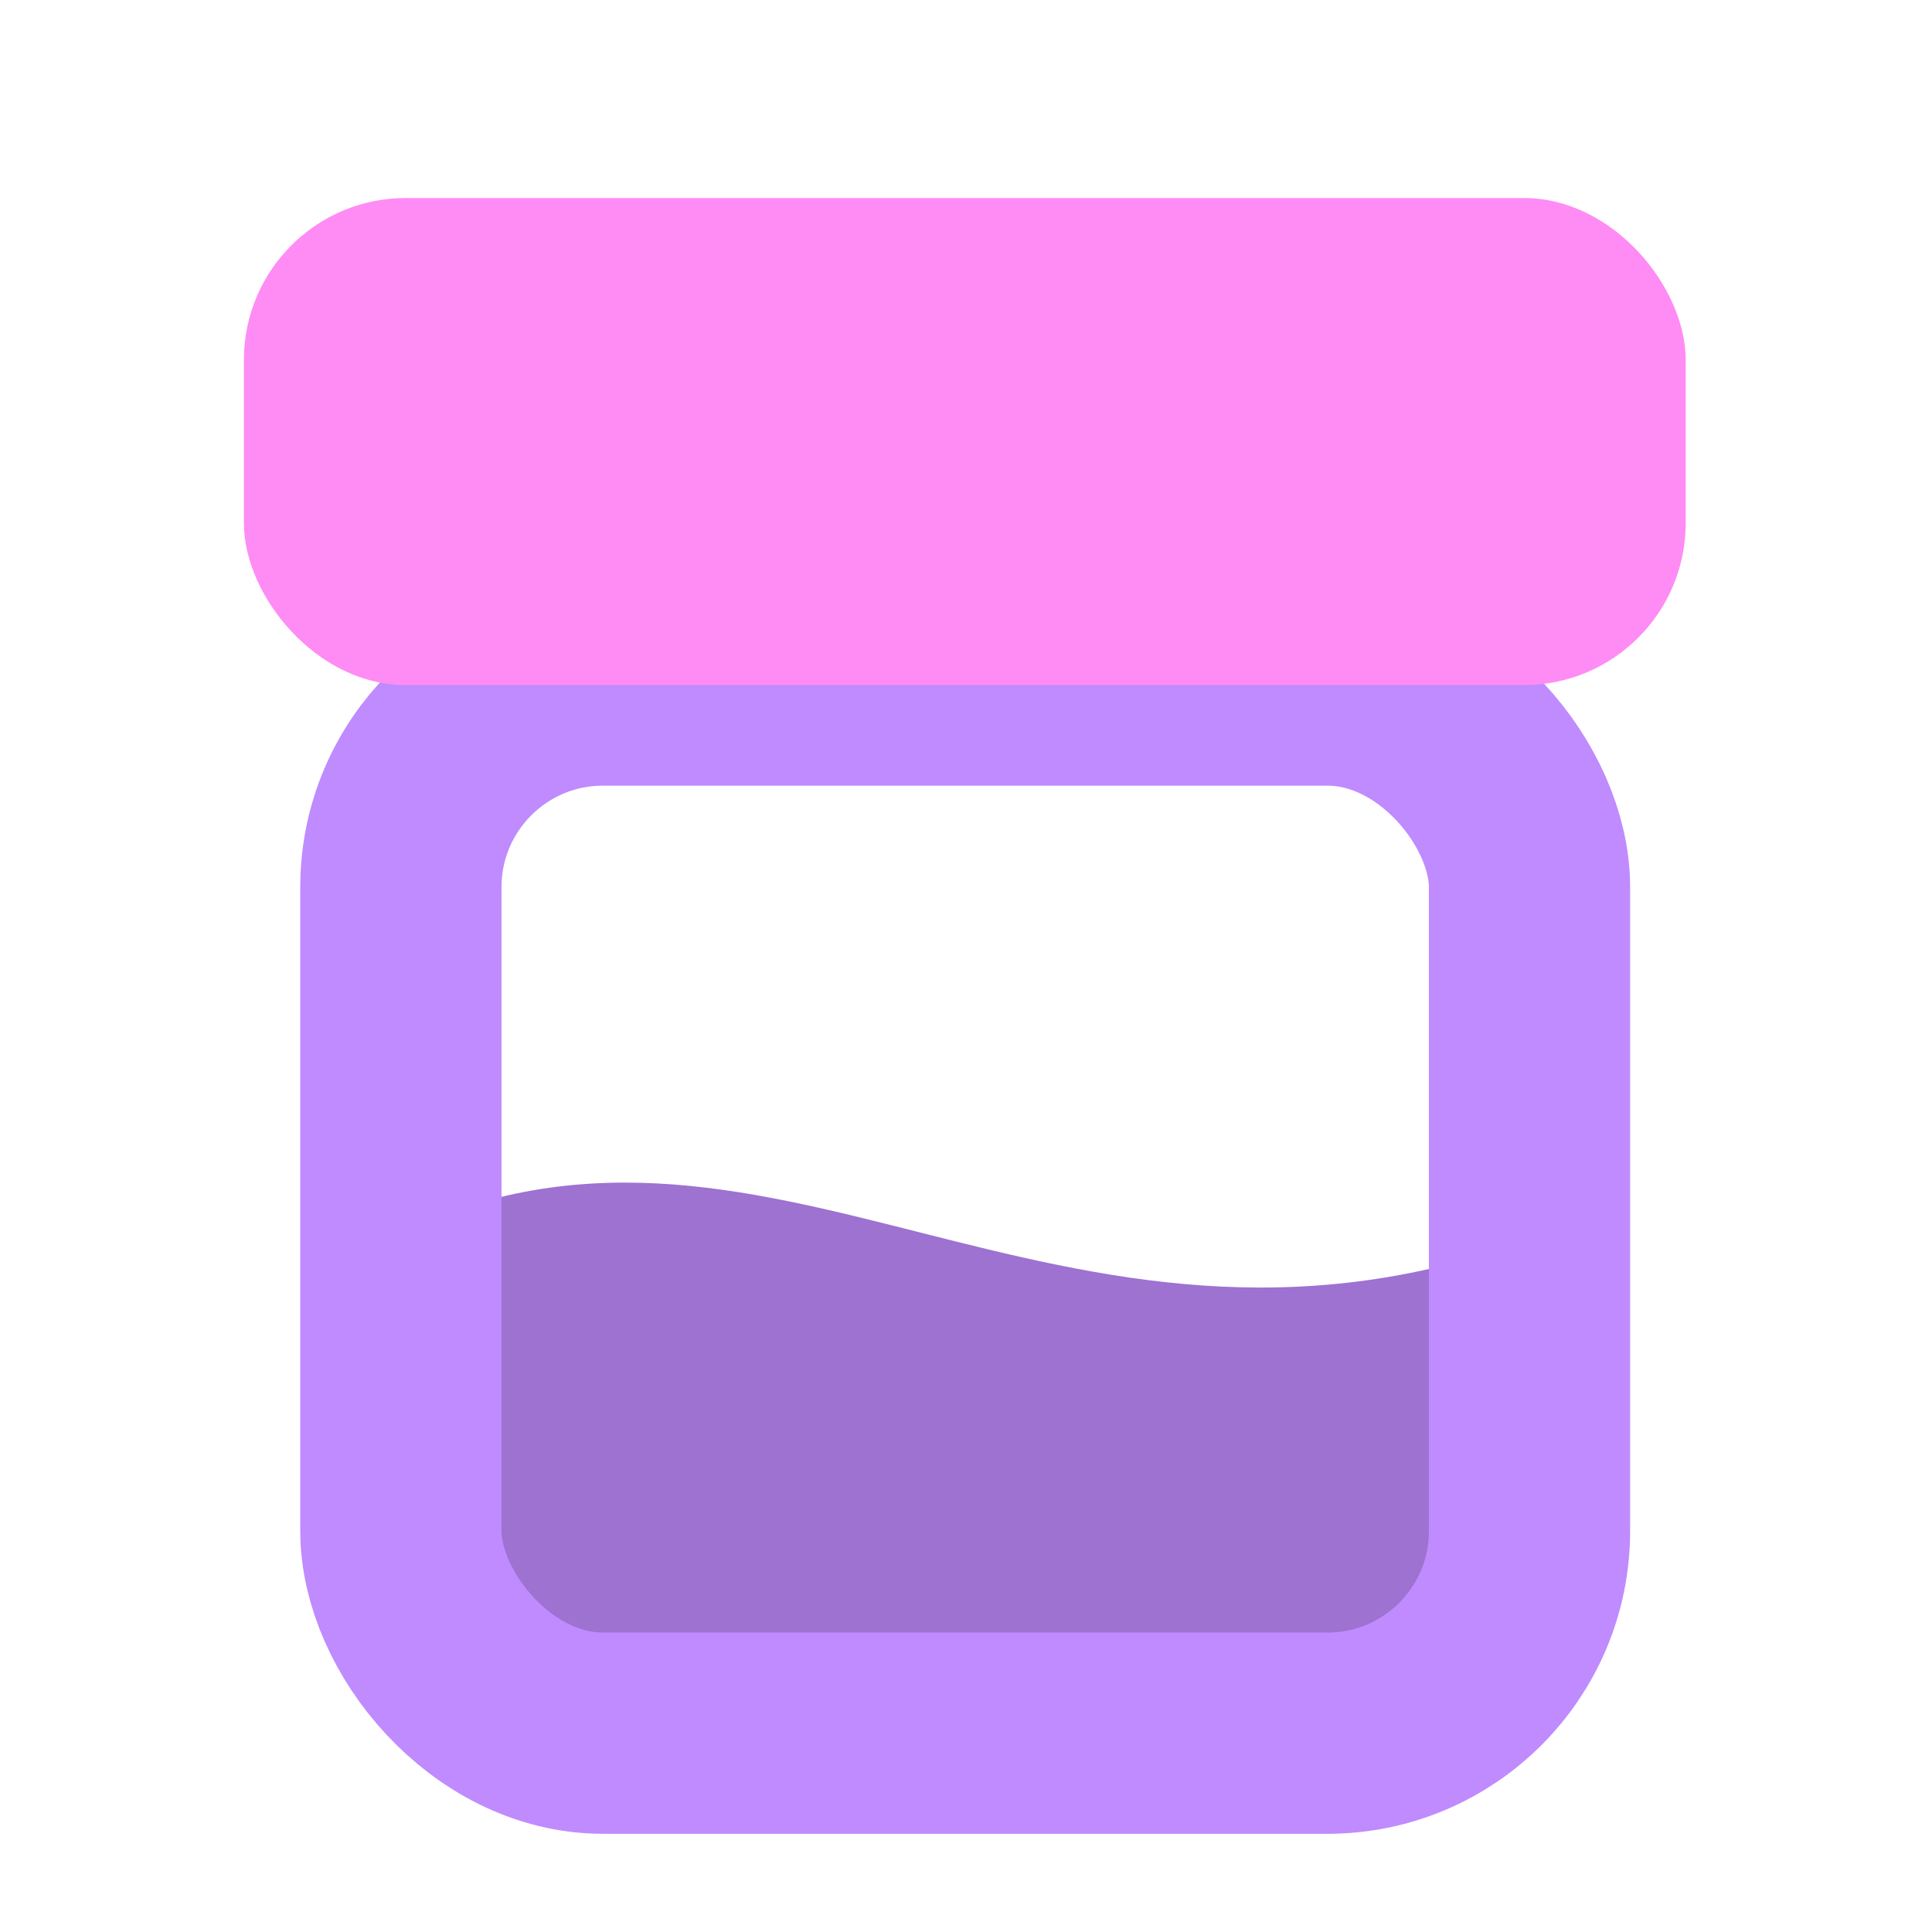 <?xml version="1.0" encoding="UTF-8"?><svg id="a" xmlns="http://www.w3.org/2000/svg" viewBox="0 0 24 24"><path d="M18.99,21.16H4.79v-5.76c4.7-2.37,8.31,2.14,14.2,0v5.76Z" fill="#9d72d1"/><rect x="4.98" y="8.51" width="14.02" height="13.02" rx="2.51" ry="2.51" fill="none" stroke="#bf8bff" stroke-miterlimit="10" stroke-width="2.5"/><rect x="3.03" y="2.46" width="17.91" height="6.05" rx="2.01" ry="2.01" fill="#ff8bf5"/></svg>